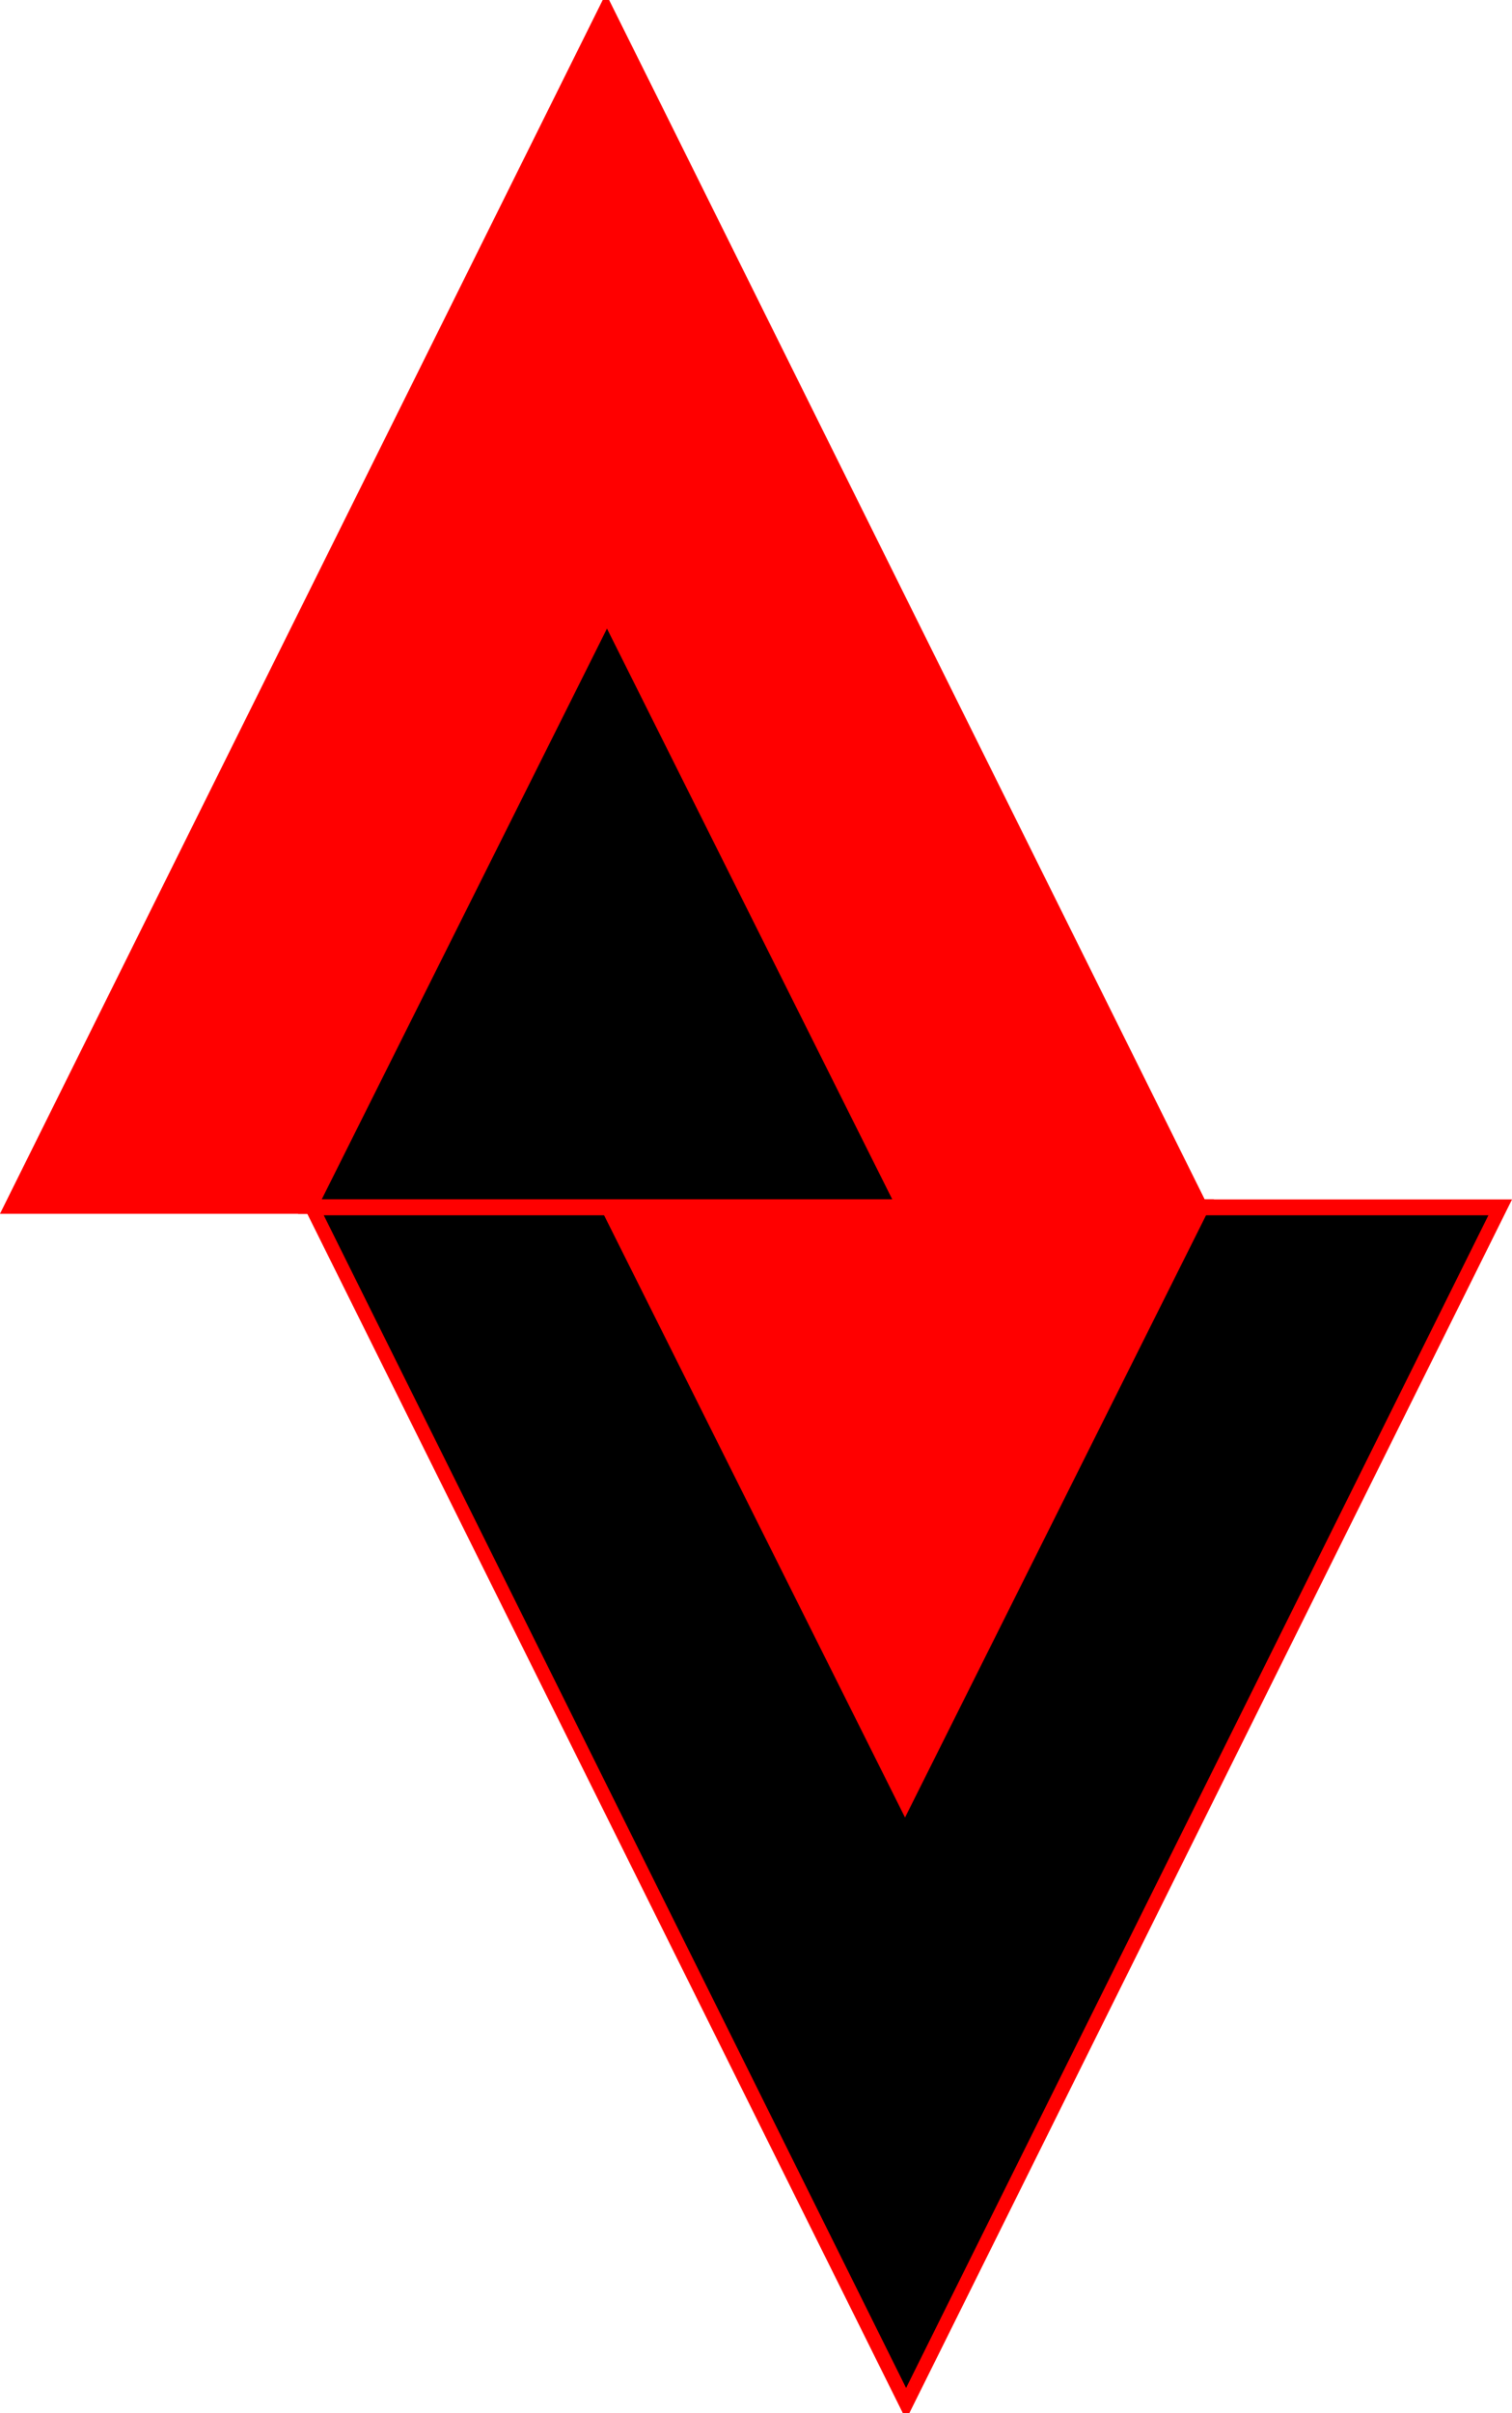 <?xml version="1.0" encoding="UTF-8" standalone="no"?>
<!-- Created with Inkscape (http://www.inkscape.org/) -->

<svg
   xmlns:dc="http://purl.org/dc/elements/1.1/"
   xmlns:cc="http://creativecommons.org/ns#"
   xmlns:rdf="http://www.w3.org/1999/02/22-rdf-syntax-ns#"
   xmlns:svg="http://www.w3.org/2000/svg"
   xmlns="http://www.w3.org/2000/svg"
   xmlns:sodipodi="http://sodipodi.sourceforge.net/DTD/sodipodi-0.dtd"
   xmlns:inkscape="http://www.inkscape.org/namespaces/inkscape"
   width="27.698mm"
   height="44.187mm"
   viewBox="0 0 27.698 44.187"
   version="1.1"
   id="svg954"
   inkscape:version="0.92.2 (unknown)"
   sodipodi:docname="AV.svg">
  <defs
     id="defs948" />
  <sodipodi:namedview
     id="base"
     pagecolor="#ffffff"
     bordercolor="#666666"
     borderopacity="1.0"
     inkscape:pageopacity="0.0"
     inkscape:pageshadow="2"
     inkscape:zoom="1"
     inkscape:cx="-31.051018"
     inkscape:cy="258.91353"
     inkscape:document-units="mm"
     inkscape:current-layer="layer1"
     showgrid="false"
     inkscape:window-width="1366"
     inkscape:window-height="725"
     inkscape:window-x="0"
     inkscape:window-y="0"
     inkscape:window-maximized="1" />
  <g
     inkscape:label="Layer 1"
     inkscape:groupmode="layer"
     id="layer1"
     transform="translate(16.353,-173.15)">
    <path
       inkscape:transform-center-x="5.2233827e-06"
       sodipodi:type="star"
       style="opacity:1;fill:#000000;fill-opacity:1;fill-rule:nonzero;stroke:#ff0000;stroke-width:3.377;stroke-linecap:square;stroke-linejoin:miter;stroke-miterlimit:4;stroke-dasharray:none;stroke-opacity:1;paint-order:normal"
       id="path1037"
       sodipodi:sides="3"
       sodipodi:cx="-154.25095"
       sodipodi:cy="118.90055"
       sodipodi:r1="169.82829"
       sodipodi:r2="84.914154"
       sodipodi:arg1="1.5707963"
       sodipodi:arg2="2.6179939"
       inkscape:flatsided="false"
       inkscape:rounded="0"
       inkscape:randomized="0"
       d="m -154.251,288.729 -73.538,-127.371 -73.538,-127.371 147.076,-1.1e-5 147.076,3e-6 -73.538,127.371 z"
       inkscape:transform-center-y="3.6341133"
       transform="matrix(0.074,0,0,0.086,7.712,112.44)" />
    <path
       id="path1039"
       d="m -9.164,115.349 5.443,10.885 5.442,-10.885 h -5.442 z"
       style="opacity:1;fill:#ff0000;fill-opacity:1;fill-rule:nonzero;stroke:#ff0000;stroke-width:0.269;stroke-linecap:square;stroke-linejoin:miter;stroke-miterlimit:4;stroke-dasharray:none;stroke-opacity:1;paint-order:normal"
       inkscape:connector-curvature="0" />
    <path
       sodipodi:type="star"
       style="opacity:1;fill:#ff0000;fill-opacity:1;fill-rule:nonzero;stroke:#ff0000;stroke-width:3.377;stroke-linecap:square;stroke-linejoin:miter;stroke-miterlimit:4;stroke-dasharray:none;stroke-opacity:1;paint-order:normal"
       id="path1041"
       sodipodi:sides="3"
       sodipodi:cx="-154.25095"
       sodipodi:cy="118.90055"
       sodipodi:r1="169.82829"
       sodipodi:r2="84.914154"
       sodipodi:arg1="1.5707963"
       sodipodi:arg2="2.6179939"
       inkscape:flatsided="false"
       inkscape:rounded="0"
       inkscape:randomized="0"
       d="m -154.251,288.729 -73.538,-127.371 -73.538,-127.371 147.076,-1.1e-5 147.076,3e-6 -73.538,127.371 z"
       inkscape:transform-center-y="-3.6341135"
       transform="matrix(-0.074,0,0,-0.086,-15.156,118.258)" />
    <path
       inkscape:connector-curvature="0"
       style="opacity:1;fill:#000000;fill-opacity:1;fill-rule:nonzero;stroke:#ff0000;stroke-width:0.269;stroke-linecap:square;stroke-linejoin:miter;stroke-miterlimit:4;stroke-dasharray:none;stroke-opacity:1;paint-order:normal"
       d="m 1.721,115.349 -5.443,-10.885 -5.442,10.885 h 5.442 z"
       id="path1043" />
    <path
       transform="matrix(0.074,0,0,0.086,11.66,192.335)"
       inkscape:transform-center-y="3.6341206"
       d="m -154.251,288.729 -73.538,-127.371 -73.538,-127.371 147.076,-1.1e-5 147.076,3e-6 -73.538,127.371 z"
       inkscape:randomized="0"
       inkscape:rounded="0"
       inkscape:flatsided="false"
       sodipodi:arg2="2.6179939"
       sodipodi:arg1="1.5707963"
       sodipodi:r2="84.914154"
       sodipodi:r1="169.82829"
       sodipodi:cy="118.90055"
       sodipodi:cx="-154.25095"
       sodipodi:sides="3"
       id="path1045"
       style="opacity:1;fill:#000000;fill-opacity:1;fill-rule:nonzero;stroke:#ff0000;stroke-width:3.377;stroke-linecap:square;stroke-linejoin:miter;stroke-miterlimit:4;stroke-dasharray:none;stroke-opacity:1;paint-order:normal"
       sodipodi:type="star"
       inkscape:transform-center-x="2.5323212e-06" />
    <path
       inkscape:connector-curvature="0"
       style="opacity:1;fill:#ff0000;fill-opacity:1;fill-rule:nonzero;stroke:#ff0000;stroke-width:0.269;stroke-linecap:square;stroke-linejoin:miter;stroke-miterlimit:4;stroke-dasharray:none;stroke-opacity:1;paint-order:normal"
       d="M -5.216,195.244 0.226,206.129 5.669,195.244 H 0.226 Z"
       id="path1047" />
    <path
       transform="matrix(-0.074,0,0,-0.086,-16.668,198.153)"
       inkscape:transform-center-y="-3.6341122"
       d="m -154.251,288.729 -73.538,-127.371 -73.538,-127.371 147.076,-1.1e-5 147.076,3e-6 -73.538,127.371 z"
       inkscape:randomized="0"
       inkscape:rounded="0"
       inkscape:flatsided="false"
       sodipodi:arg2="2.6179939"
       sodipodi:arg1="1.5707963"
       sodipodi:r2="84.914154"
       sodipodi:r1="169.82829"
       sodipodi:cy="118.90055"
       sodipodi:cx="-154.25095"
       sodipodi:sides="3"
       id="path1049"
       style="opacity:1;fill:#ff0000;fill-opacity:1;fill-rule:nonzero;stroke:#ff0000;stroke-width:3.377;stroke-linecap:square;stroke-linejoin:miter;stroke-miterlimit:4;stroke-dasharray:none;stroke-opacity:1;paint-order:normal"
       sodipodi:type="star" />
    <path
       id="path1051"
       d="m 0.209,195.244 -5.443,-10.885 -5.442,10.885 h 5.442 z"
       style="opacity:1;fill:#000000;fill-opacity:1;fill-rule:nonzero;stroke:#ff0000;stroke-width:0.269;stroke-linecap:square;stroke-linejoin:miter;stroke-miterlimit:4;stroke-dasharray:none;stroke-opacity:1;paint-order:normal"
       inkscape:connector-curvature="0" />
  </g>
</svg>
